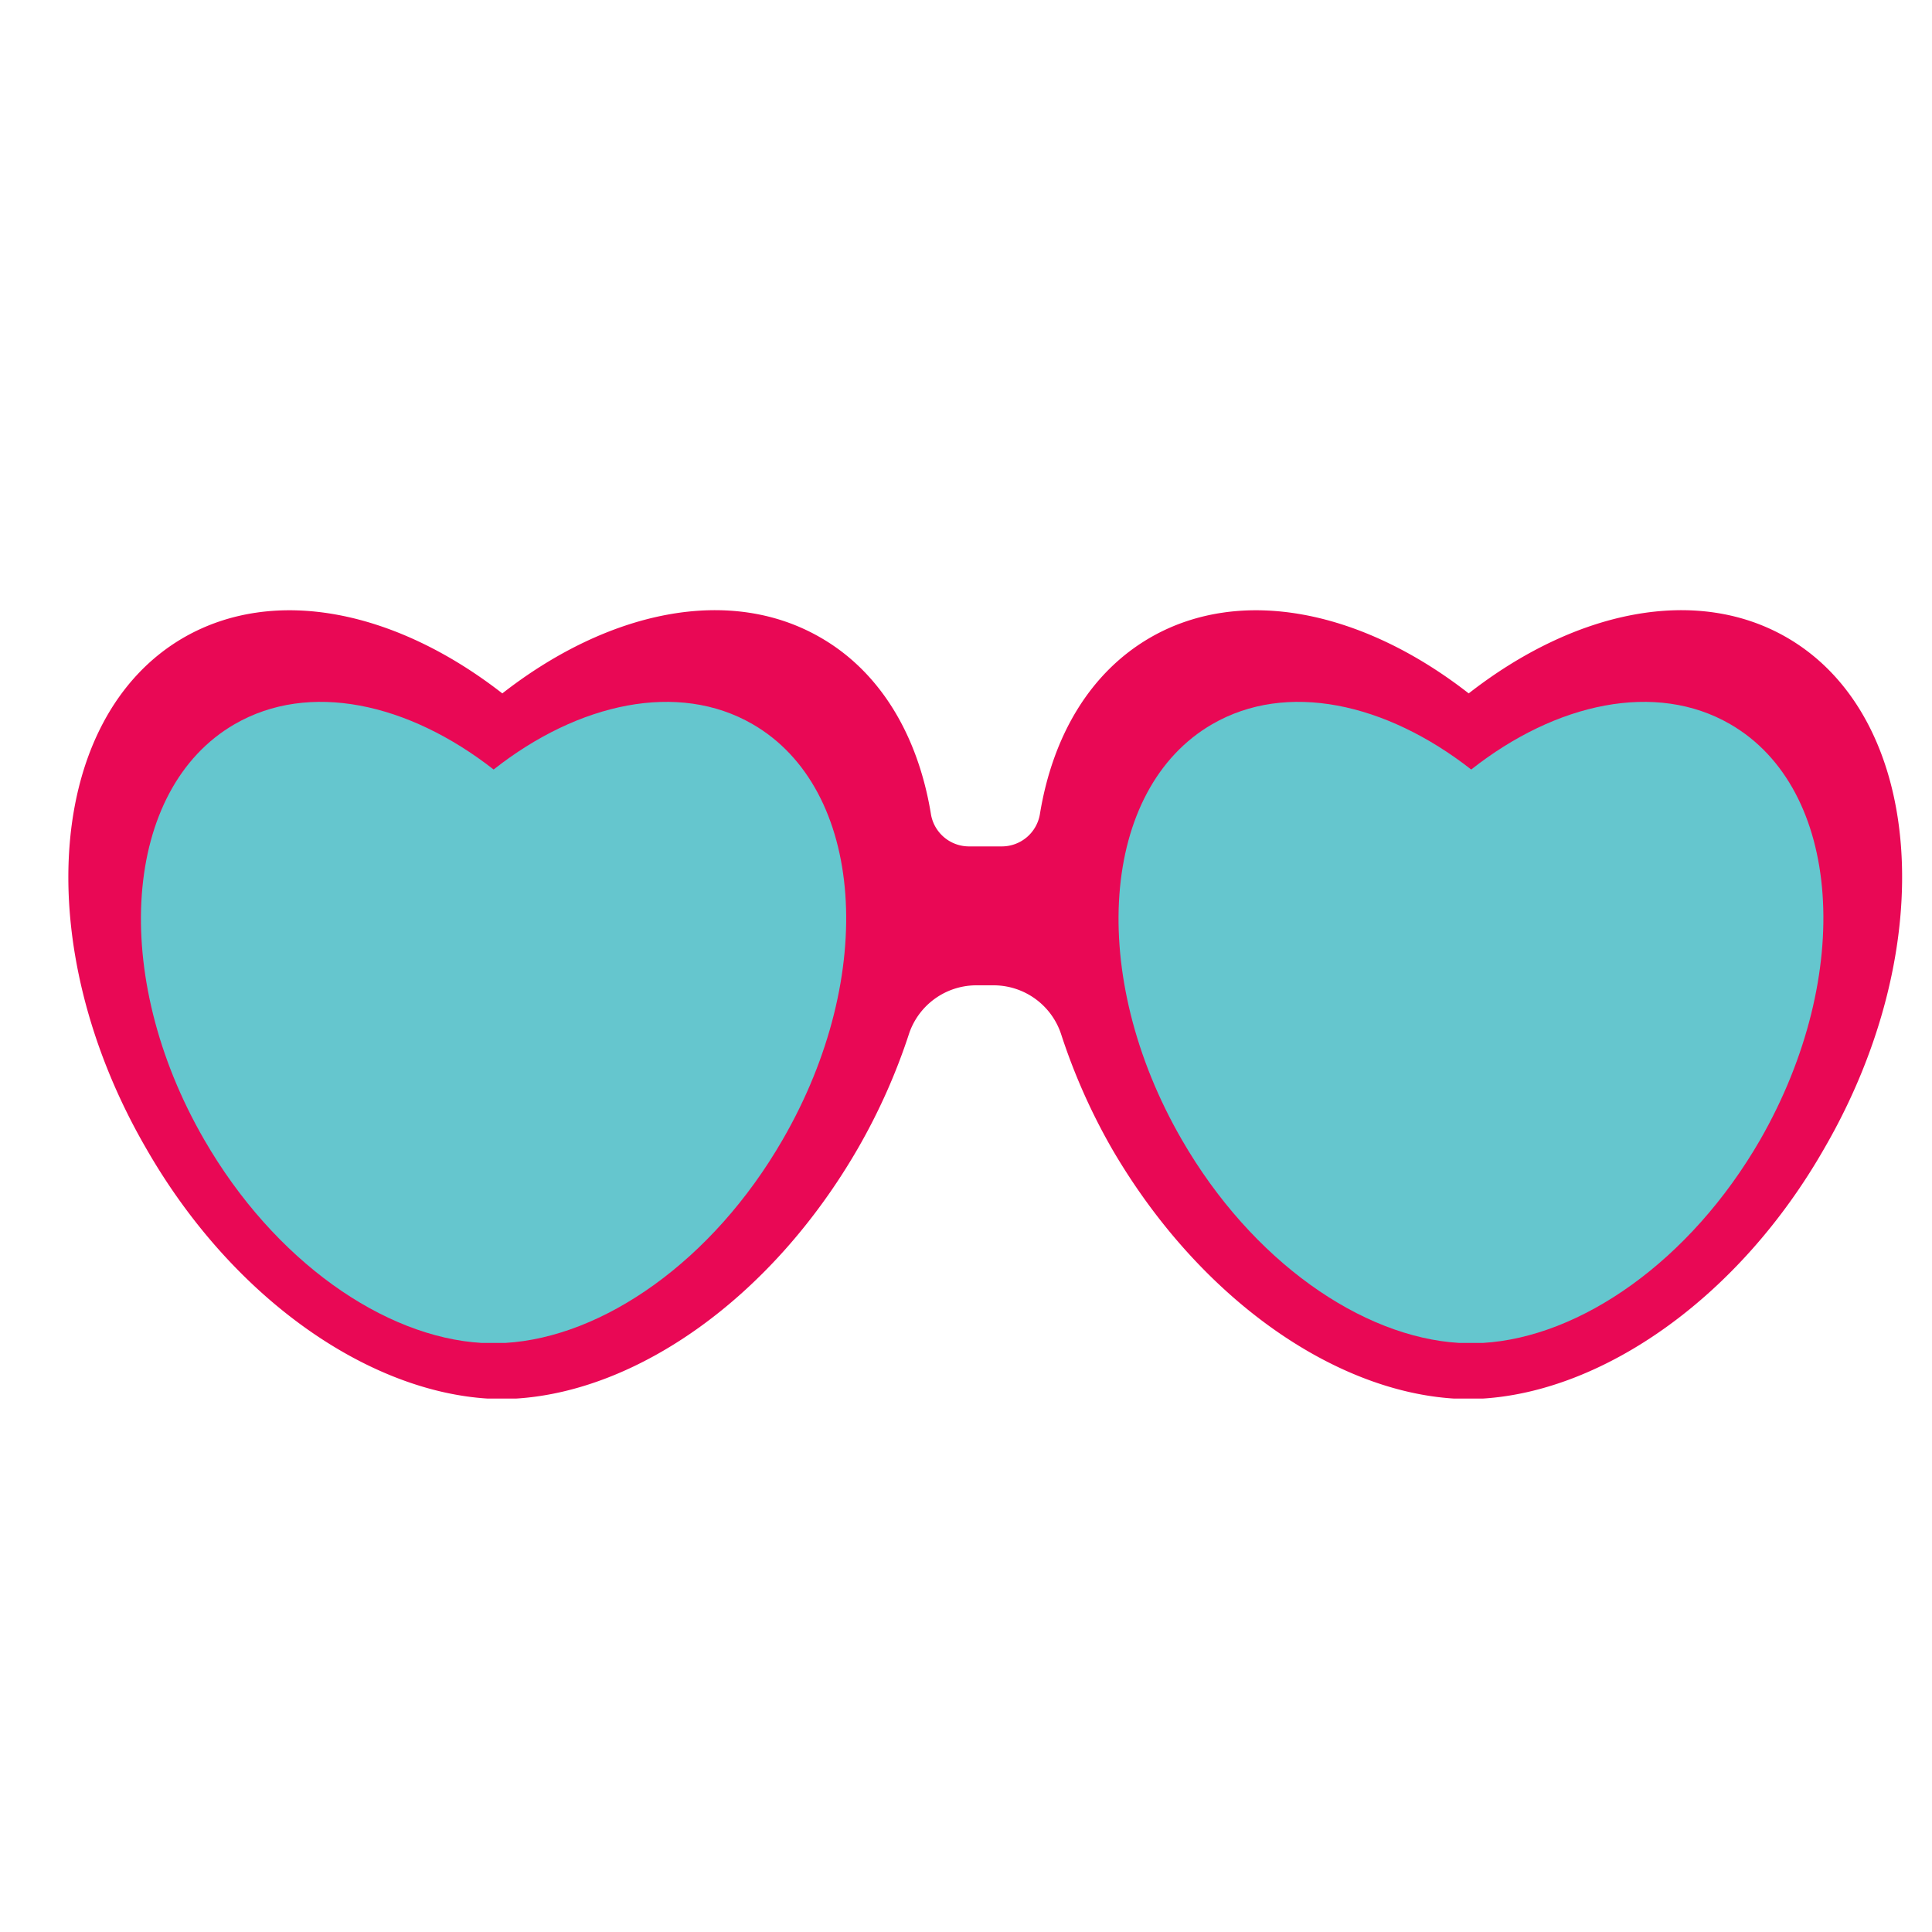 <svg xmlns="http://www.w3.org/2000/svg" viewBox="0 0 100 100"><path d="M92.49 33c-4.72-2.73-11-1.38-16.47 2.89-5.47-4.27-11.76-5.61-16.48-2.89-3.13 1.81-5.05 5.1-5.71 9.11a2 2 0 0 1-2 1.7h-1.65a2 2 0 0 1-2-1.7c-.66-4-2.58-7.31-5.71-9.11-4.72-2.73-11-1.38-16.47 2.89-5.48-4.27-11.76-5.61-16.49-2.89-7.13 4.12-8 16-1.94 26.45C12 67.18 19 72 25.24 72.39H26.71C33 72 39.93 67.18 44.4 59.45a31.49 31.49 0 0 0 2.67-6 3.68 3.68 0 0 1 3.5-2.45h.85a3.68 3.68 0 0 1 3.5 2.52 31.49 31.49 0 0 0 2.67 6C62.07 67.18 69 72 75.26 72.39H76.75C83 72 90 67.18 94.42 59.45 100.48 49 99.61 37.12 92.49 33z" fill="#e90855"/><path d="M38.95 37.48c-3.84-2.22-9-1.12-13.4 2.35-4.44-3.47-9.56-4.57-13.4-2.35-5.8 3.35-6.5 13-1.58 21.51 3.63 6.29 9.31 10.22 14.36 10.52h1.22c5.06-.3 10.73-4.23 14.36-10.52 4.94-8.54 4.23-18.17-1.56-21.51zM89.55 37.48c-3.84-2.22-9-1.12-13.4 2.35-4.44-3.47-9.56-4.57-13.4-2.35-5.8 3.35-6.5 13-1.58 21.51 3.63 6.29 9.31 10.22 14.36 10.52h1.22c5.06-.3 10.73-4.23 14.36-10.52 4.89-8.54 4.23-18.17-1.56-21.51z" fill="#65c6ce"/></svg>